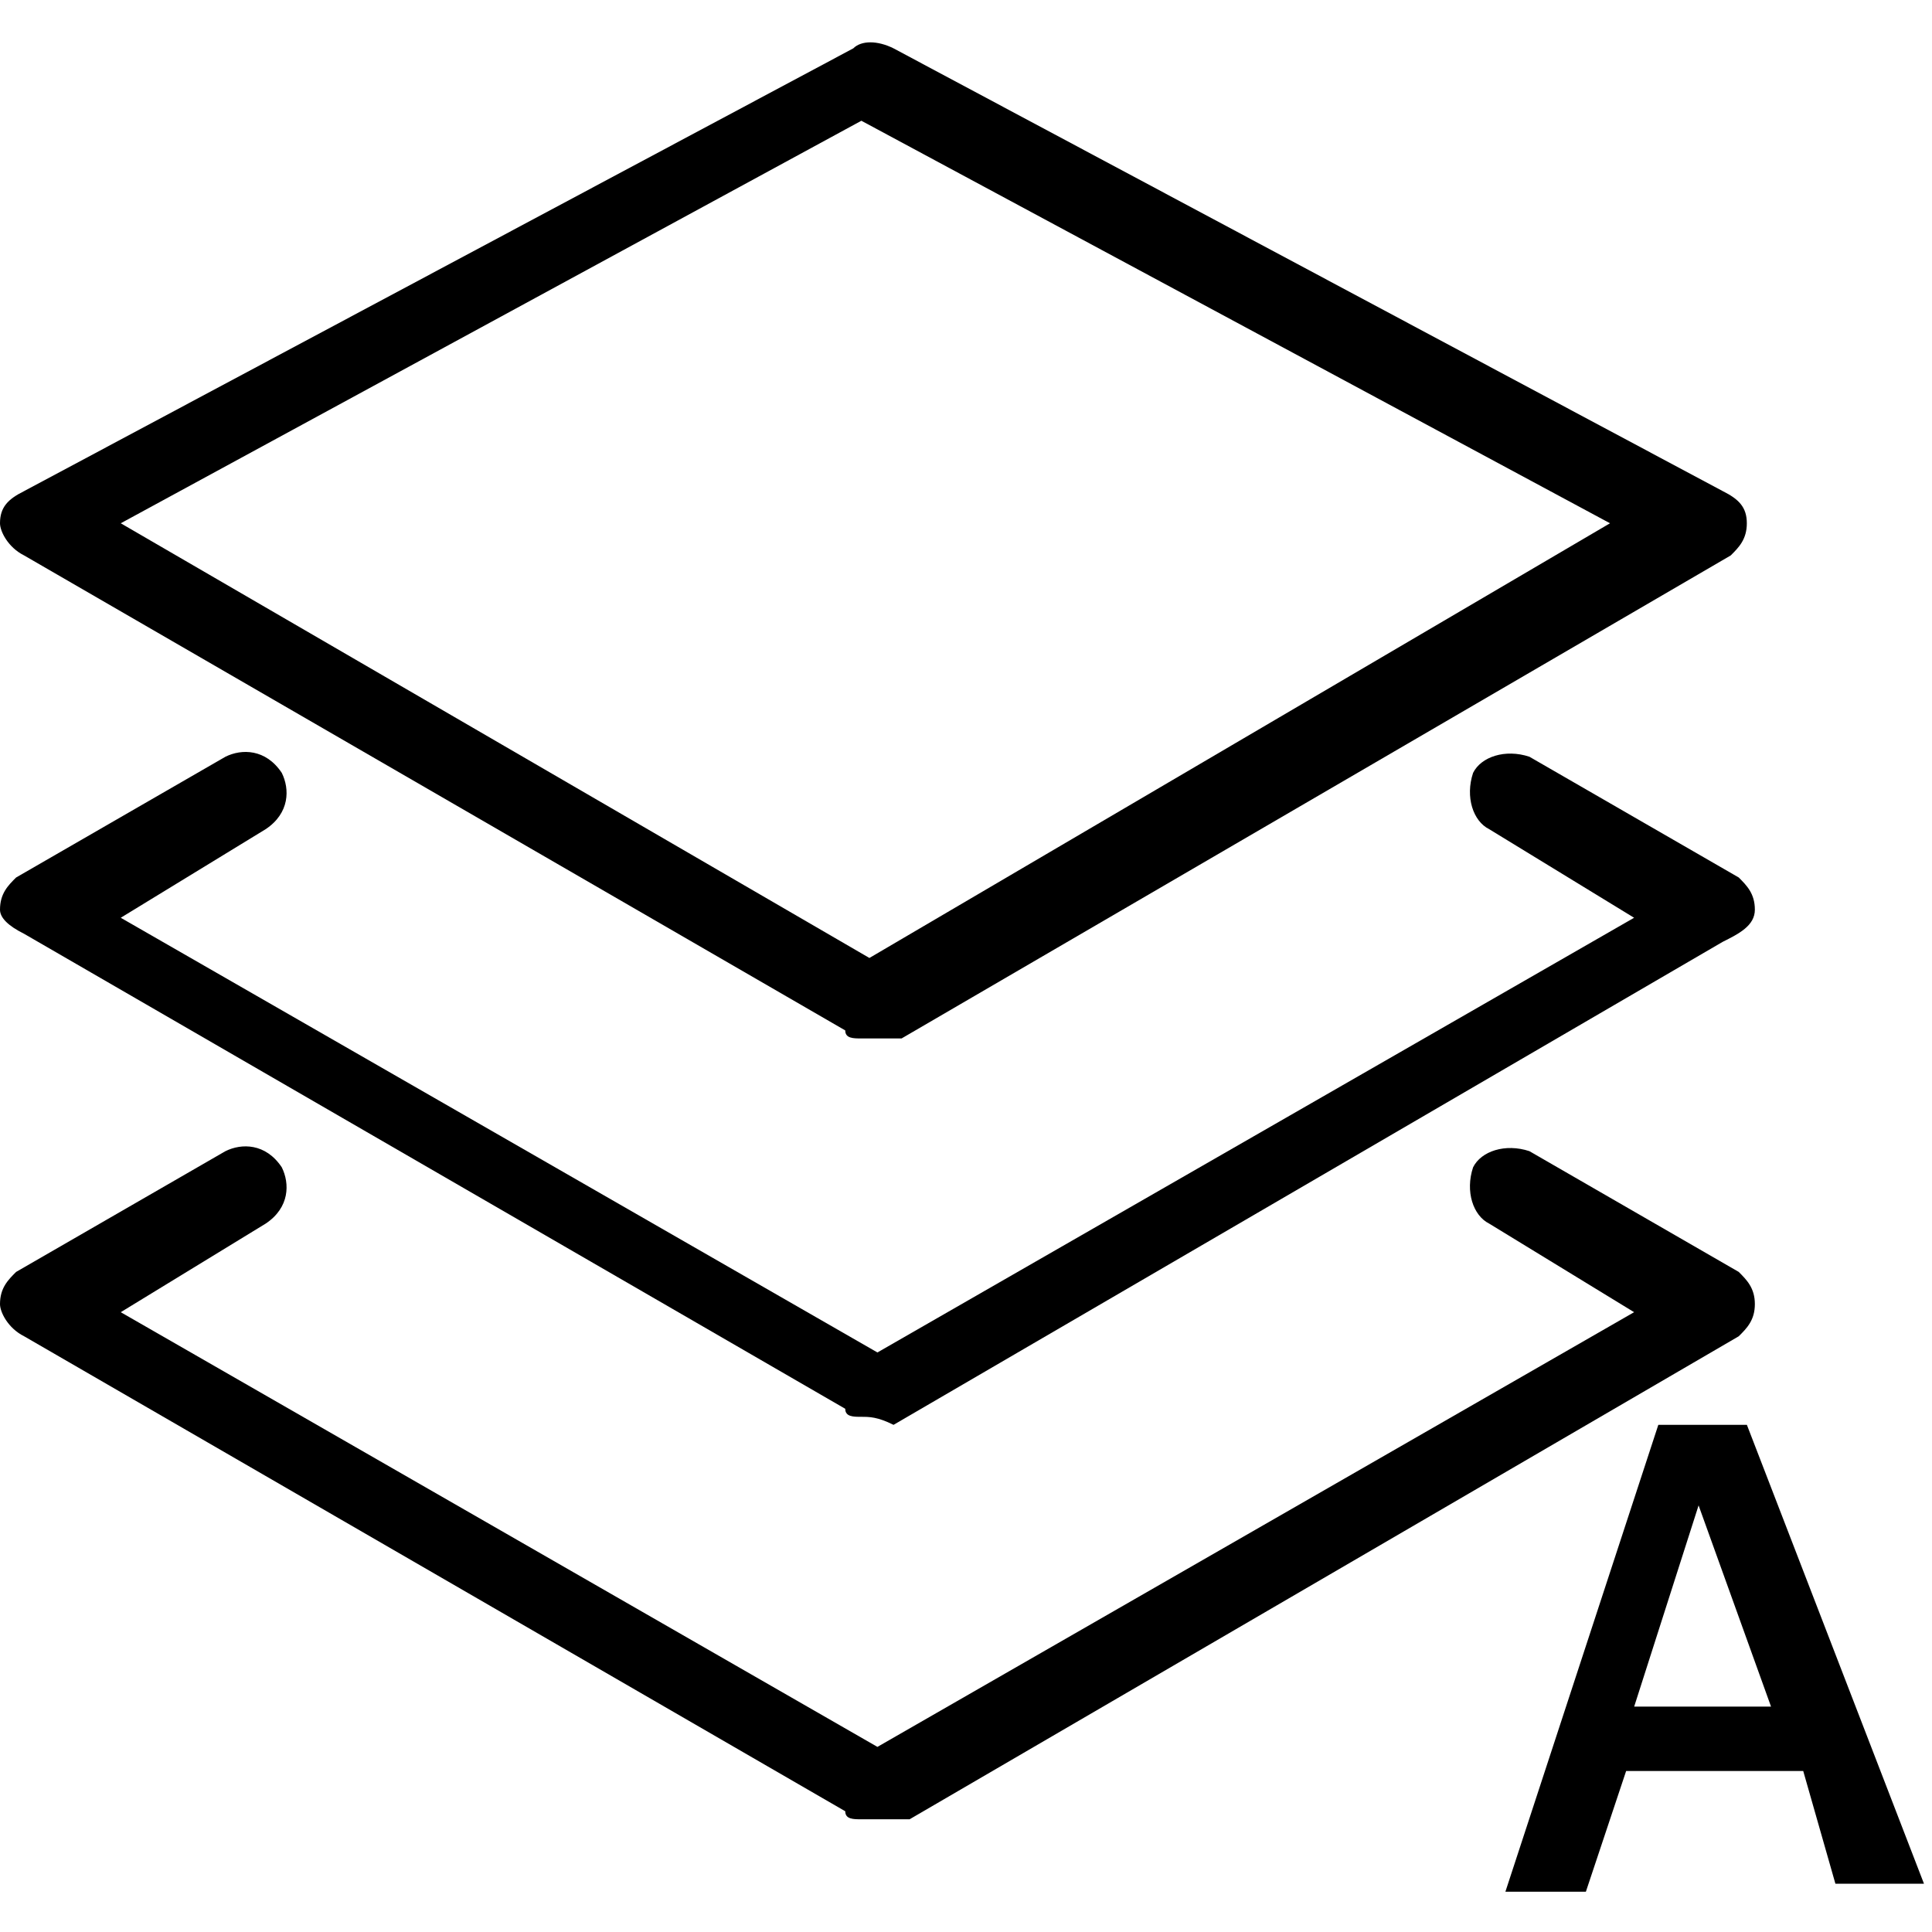 <svg version="1.1" xmlns="http://www.w3.org/2000/svg" width="32" height="32" viewBox="0 0 32 32">
<title>auto_layers</title>
<path d="M14.267 17.2c-0.133 0-0.267 0-0.267-0.133l-13.6-7.867c-0.267-0.133-0.4-0.4-0.4-0.533 0-0.267 0.133-0.4 0.4-0.533l13.733-7.333c0.133-0.133 0.4-0.133 0.667 0l13.733 7.333c0.267 0.133 0.4 0.267 0.4 0.533s-0.133 0.4-0.267 0.533l-13.733 8c-0.4 0-0.533 0-0.667 0zM2 8.667l12.4 7.2 12.267-7.2-12.4-6.667-12.267 6.667z"></path>
<path d="M14.267 23.467c-0.133 0-0.267 0-0.267-0.133l-13.6-7.867c-0.267-0.133-0.4-0.267-0.4-0.4 0-0.267 0.133-0.4 0.267-0.533l3.467-2c0.267-0.133 0.667-0.133 0.933 0.267 0.133 0.267 0.133 0.667-0.267 0.933l-2.4 1.467 12.533 7.2 12.533-7.2-2.4-1.467c-0.267-0.133-0.4-0.533-0.267-0.933 0.133-0.267 0.533-0.4 0.933-0.267l3.467 2c0.133 0.133 0.267 0.267 0.267 0.533s-0.267 0.4-0.533 0.533l-13.733 8c-0.267-0.133-0.4-0.133-0.533-0.133z"></path>
<path d="M14.267 30.133c-0.133 0-0.267 0-0.267-0.133l-13.6-7.867c-0.267-0.133-0.4-0.4-0.4-0.533 0-0.267 0.133-0.4 0.267-0.533l3.467-2c0.267-0.133 0.667-0.133 0.933 0.267 0.133 0.267 0.133 0.667-0.267 0.933l-2.4 1.467 12.533 7.2 12.533-7.2-2.4-1.467c-0.267-0.133-0.4-0.533-0.267-0.933 0.133-0.267 0.533-0.4 0.933-0.267l3.467 2c0.133 0.133 0.267 0.267 0.267 0.533s-0.133 0.4-0.267 0.533l-13.733 8c-0.533 0-0.667 0-0.8 0z"></path>
<path d="M27.467 23.6h1.467l2.933 7.6h-1.467l-0.533-1.867h-2.933l-0.667 2h-1.333l2.533-7.733zM27.067 28.267h2.267l-1.2-3.333-1.067 3.333z"></path>
</svg>
